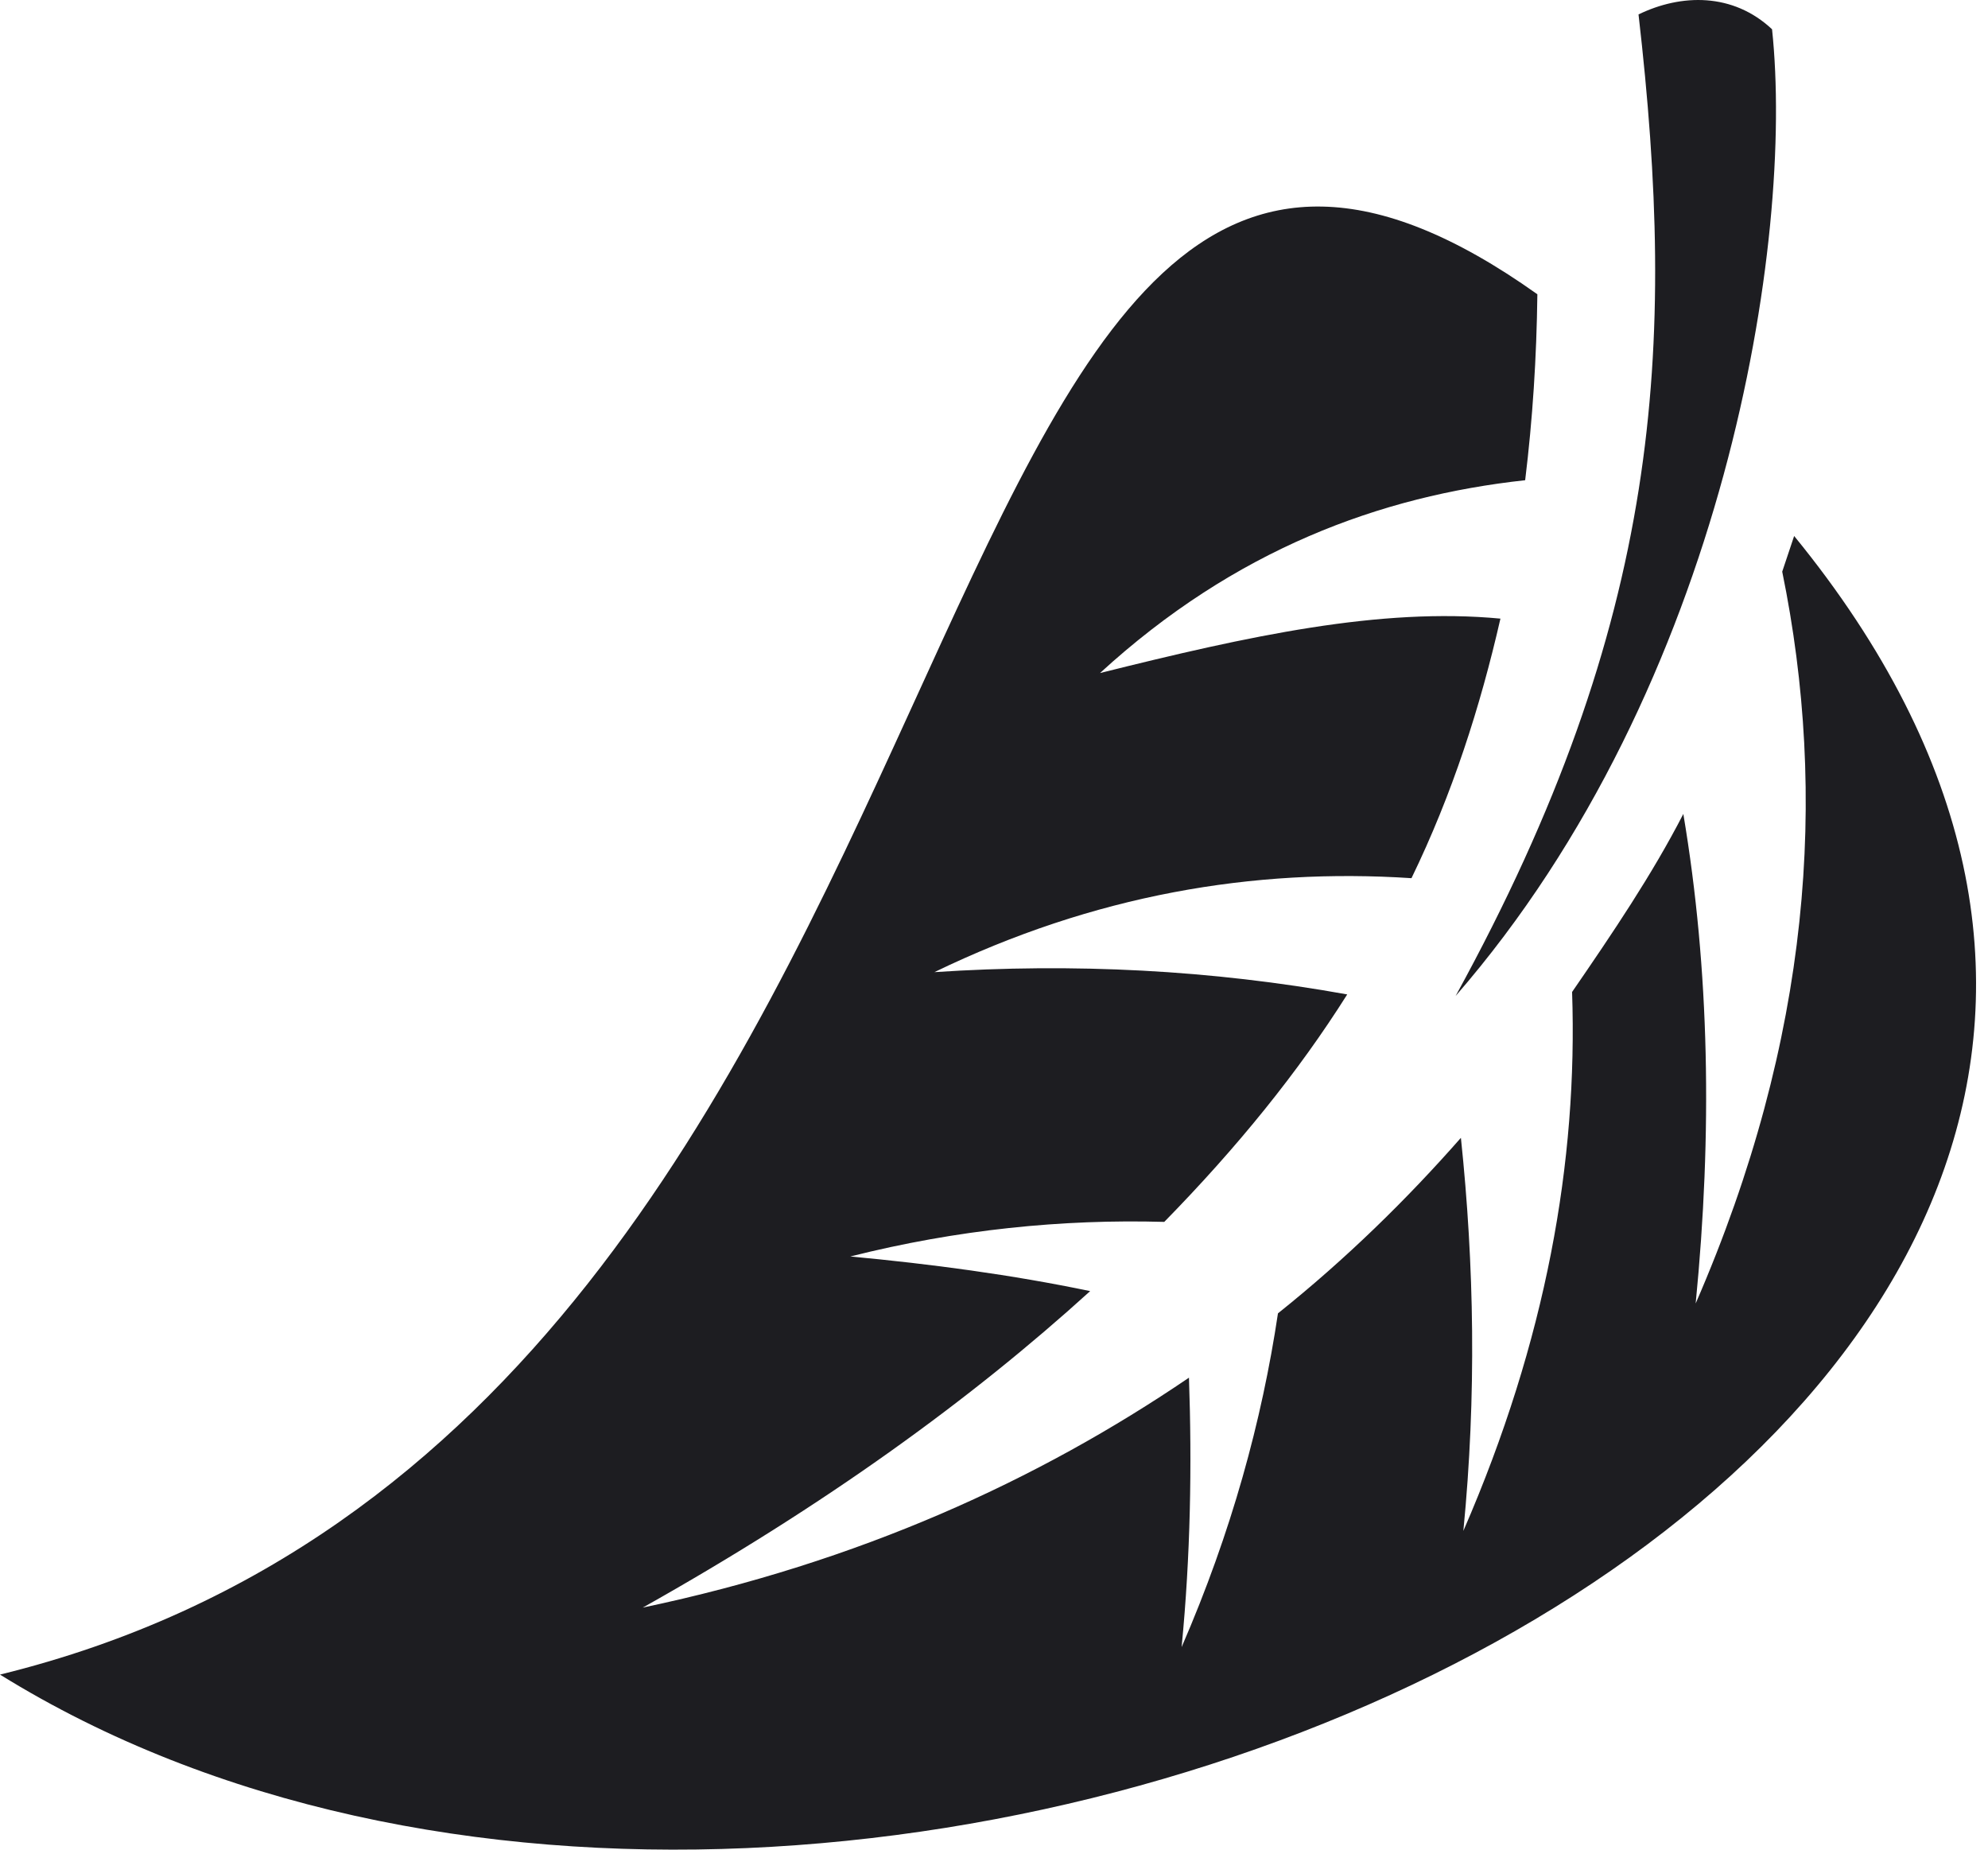 <svg width="43" height="40" viewBox="0 0 43 40" fill="none" xmlns="http://www.w3.org/2000/svg">
<path d="M38.807 11.591C38.722 11.847 38.636 12.103 38.549 12.362C39.538 17.197 39.172 22.451 36.677 28.188C37.039 24.503 36.979 20.98 36.41 17.602C35.738 18.909 34.881 20.177 34.004 21.452C34.128 25.115 33.445 28.981 31.652 33.107C31.939 30.177 31.887 27.353 31.599 24.606C30.424 25.943 29.112 27.227 27.642 28.402C27.294 30.726 26.639 33.13 25.558 35.62C25.751 33.642 25.783 31.688 25.717 29.793C22.459 32.008 18.59 33.78 13.903 34.765C17.851 32.549 21 30.264 23.58 27.921C21.884 27.567 20.138 27.335 18.393 27.172C20.7 26.59 22.977 26.362 25.183 26.424C26.761 24.812 28.078 23.189 29.14 21.505C26.199 20.975 23.222 20.823 20.211 21.023C23.666 19.351 27.11 18.767 30.53 18.991C31.413 17.172 32.017 15.29 32.454 13.378C29.853 13.132 27.02 13.749 23.793 14.555C26.706 11.885 29.856 10.726 32.989 10.385C33.151 9.061 33.236 7.733 33.253 6.364C18.804 -3.916 22.632 30.66 0 36.214C18.622 47.75 54.681 31.021 38.807 11.591ZM35.441 0.312C36.363 -0.135 37.481 -0.162 38.329 0.633C38.813 5.186 37.331 14.81 31.485 21.538C35.943 13.414 36.269 7.53 35.441 0.313V0.312Z" fill="#1D1D21"/>
</svg>
